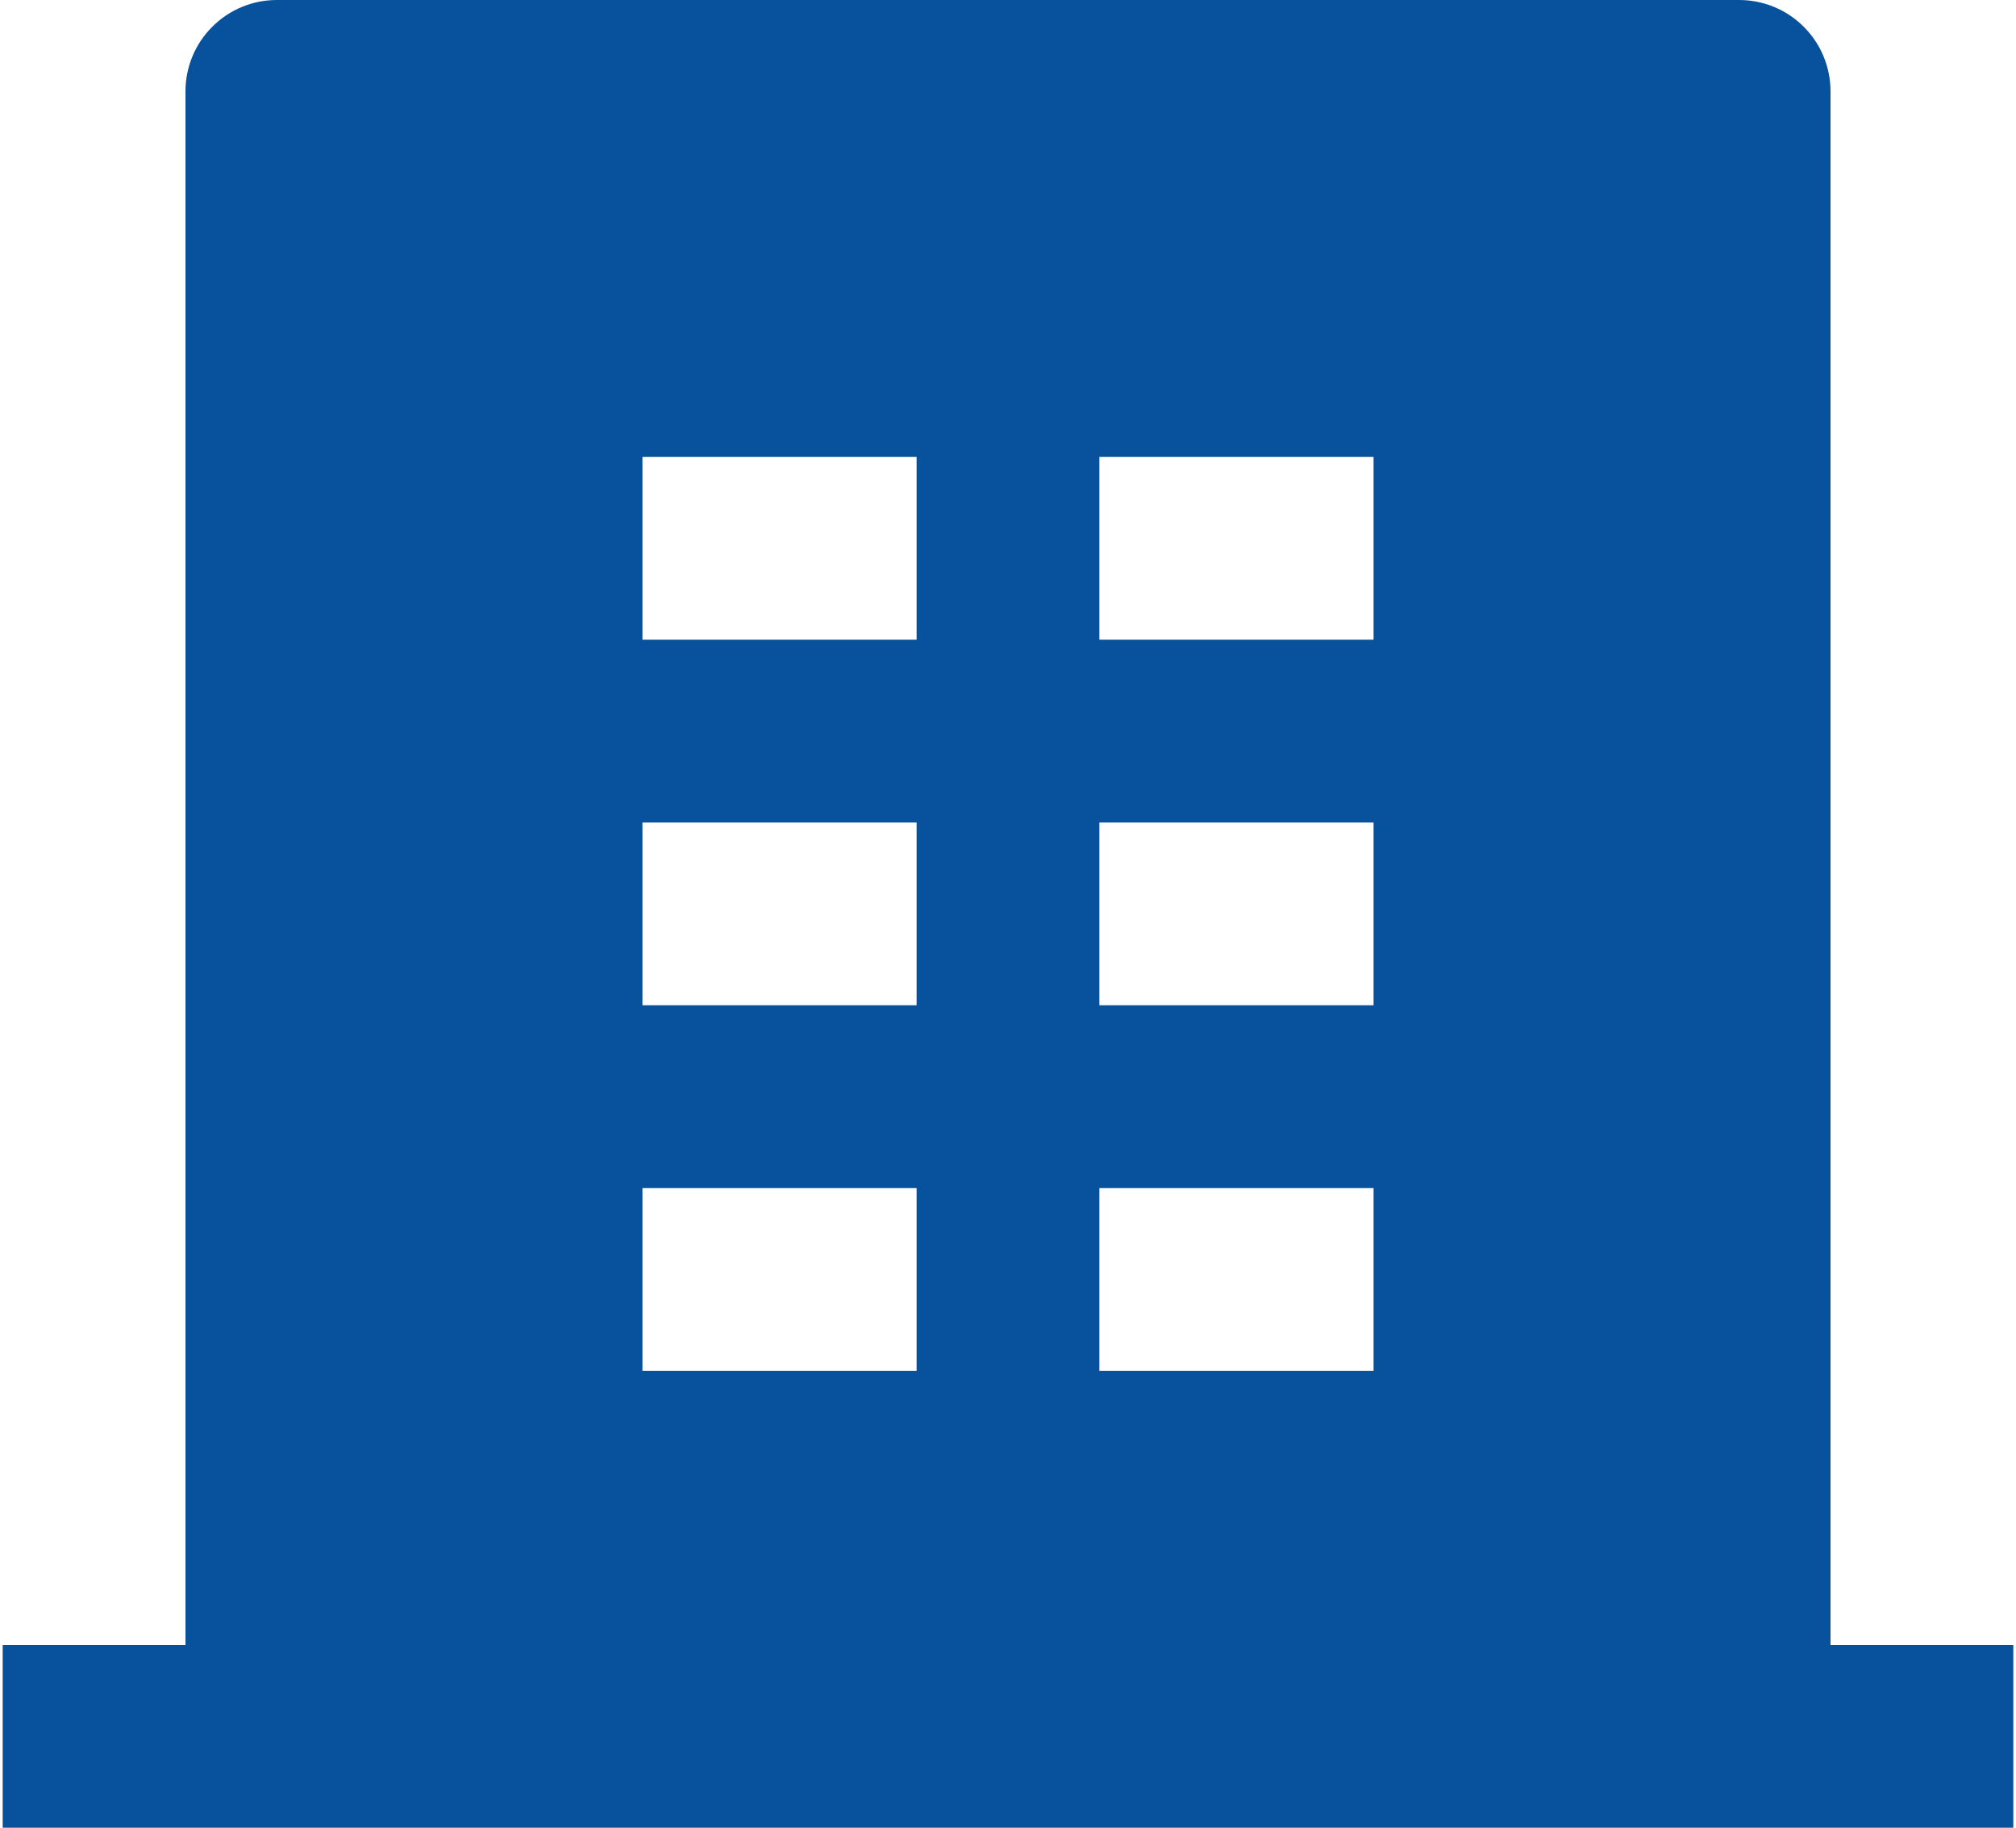 <svg width="15" height="13.6" viewBox="0 0 22 20" fill="none" xmlns="http://www.w3.org/2000/svg">
<path d="M20 18H22V20H0V18H2V1C2 0.735 2.105 0.48 2.293 0.293C2.48 0.105 2.735 0 3 0H19C19.265 0 19.52 0.105 19.707 0.293C19.895 0.48 20 0.735 20 1V18ZM7 9V11H10V9H7ZM7 5V7H10V5H7ZM7 13V15H10V13H7ZM12 13V15H15V13H12ZM12 9V11H15V9H12ZM12 5V7H15V5H12Z" fill="#08519C"/>
</svg>
